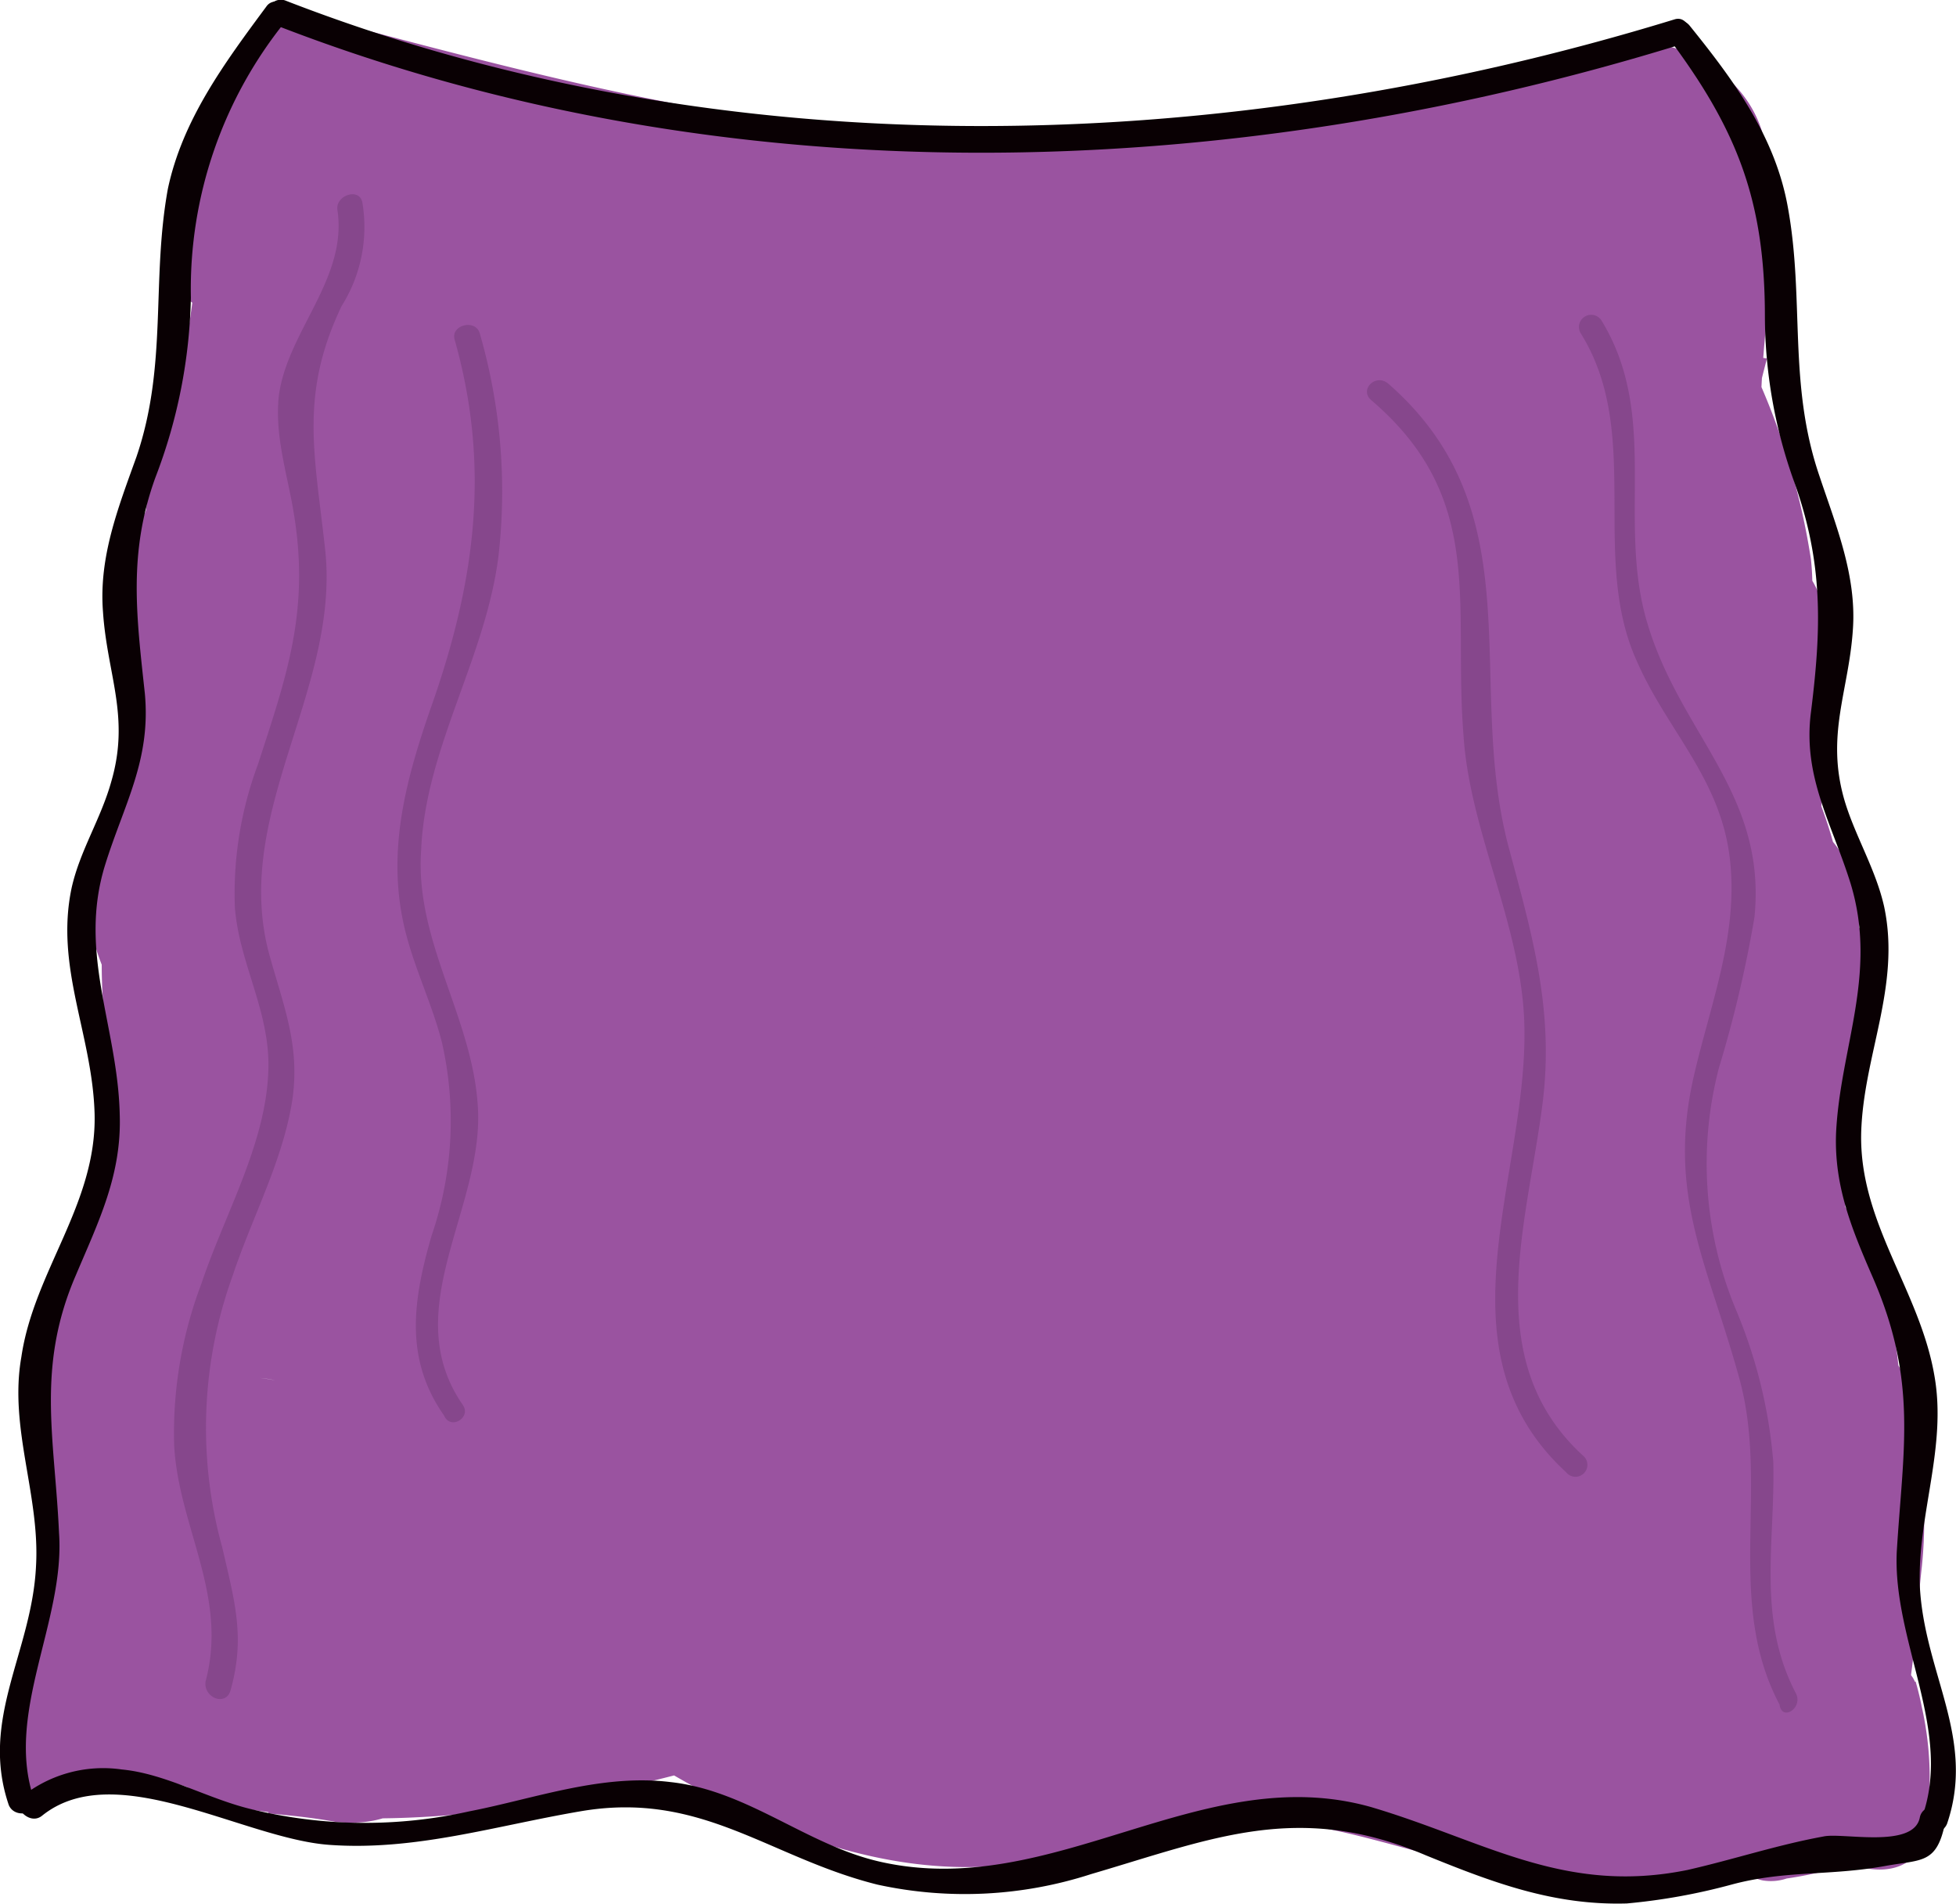 <svg id="Layer_1" data-name="Layer 1" xmlns="http://www.w3.org/2000/svg" viewBox="0 0 93.45 90.93"><defs><style>.cls-1{fill:#9a53a0;}.cls-2{fill:#090003;}.cls-3{fill:#86478c;}</style></defs><title>Skirt</title><path class="cls-1" d="M65.4,327.1c2.4.2,1.5,1.6,2.8-.4a14.49,14.49,0,0,0,1.2-3.5,26.24,26.24,0,0,0,1.2-6.8c.1-4.3-2.4-9.6.7-13.4,3.9-4.8-1.2-13.7-7.3-9.4a8.34,8.34,0,0,1-1.2.8c3,1.7,6,3.5,9,5.2-.1-2.1-1.3-6.9-.1-8.5,2-2.6.4-6.7-2.2-8.2-.2-.1-.5-.3-.7-.4.9,1.2,1.8,2.4,2.8,3.6.4,2.4,1-1.5,1.2-2.2a46.44,46.44,0,0,0,1.1-5.1,44.24,44.24,0,0,0,.4-10.3l-7.6,5.8c10.5,2.8,21.3,5.5,32.2,5.7,11.4.2,22.8-2.3,33.9-4.8l-7.4-7.4c-1.2,3.6-.9,6.9-2.6,10.3a64,64,0,0,0-3.6,9.5,48.65,48.65,0,0,1-9.2,18.3c-4.6,5.6-10.3,9.2-16.4,12.9-3.3,2-6.2,4.3-9.3,6.4a23.39,23.39,0,0,1-3.9,2.5,7.86,7.86,0,0,1-2.6.8c1.1.8,1.5.7,1.3-.3.8-1,.3-5.1.4-6.4l.3-5.7c.2-4.1.4-8.2.6-12.4s.3-8.3.5-12.4a56.13,56.13,0,0,0,.1-5.8c-.1-1.2-.2-2.4-.4-3.5q-3.75,3.15-.9,2.7c1.4.6,4.5,0,6.1.2a50.31,50.31,0,0,1,5.6.9c3.9.7,7.7,1.5,11.6,1.9,7.9.7,15.5-1.1,22.6-4.3-2.9-2.3-5.9-4.5-8.8-6.8-1.4,4.3-6,7.3-8.5,10.9-3.1,4.5-5.3,9.3-8.9,13.5-7.3,8.4-14.7,17.1-24.2,22.9,2.9,2.3,5.9,4.5,8.8,6.8,1.7-10.1,3.1-20.3,4-30.5.2-2.4.9-5.4.6-7.7.5-2.2.3-2.5-.7-1,1.3-.1,2.5-.1,3.8-.2a80.14,80.14,0,0,1,15.5.5c-1.2-2.9-2.4-5.9-3.6-8.8-2.7,4.9-8.5,8.6-12.2,12.8a135.73,135.73,0,0,0-11.3,14.9c3.7,1.5,7.3,3.1,11,4.6.5-1.8,2.8-15.4,4.3-15.5l-6-6c-.4,3.6-4.4,6.9-6.4,9.7a91.38,91.38,0,0,0-5.8,9.4c-1.8,3.2-3.5,6.5-5.4,9.6a36.11,36.11,0,0,1-3.6,5.1c-.7.8-1.4,1.6-2.1,2.3-1.8,1.1-1.4,1.9,1.1,2.5-3.1-6-12.9-1.9-11,4.6-.6-2.1-.2,1.3-.1,2a7.54,7.54,0,0,0,2.1,4.7c2.3,2.4,6.2,3.2,9.2,4.3.5-3.9,1.1-7.9,1.6-11.8-1.1-.1-2.1-.2-3.2-.4-6.7-.8-8.3,10.7-1.6,11.8,14.7,2.5,29.2-4.3,43-8.5a6.14,6.14,0,0,0,4.2-7.4c-1.4-4.9-6.5-6.6-10.9-4.5-4.9,2.4-6.7,7.9-12.8,7.4s-7.9,8.3-3,11.2c7.4,4.4,15.8,6.8,23.7,2.1,6.6-3.9.6-14.3-6.1-10.4-4,2.4-8.1,0-11.6-2.1-1,3.7-2,7.5-3,11.2a18.44,18.44,0,0,0,10.8-2.3,25.67,25.67,0,0,0,3.7-2.8l2.1-2.1c1.6-1.1,1.4-1.4-.5-.9l-4.2-4.2c.1.2.1.5.2.7,1.4-2.5,2.8-4.9,4.2-7.4-6.3,1.9-12.5,3.9-18.8,5.8-5.9,1.8-11.5,3.8-17.8,2.7-.5,3.9-1.1,7.9-1.6,11.8,1.1.1,2.1.2,3.2.4,7.1.8,7.5-9.7,1.6-11.8-.8-.3-3.6-.9-4.3-1.7l1.8,4.2a18.21,18.21,0,0,0-.3-5.2c-3.7,1.5-7.3,3.1-11,4.6,2.8,5.5,9.4,6.1,14.3,2.9,5.2-3.4,9.1-9.6,12.2-14.9s5.9-11.2,9.6-16.3c3.9-5.4,7.7-9.5,8.5-16.4.3-3.1-3-6.2-6-6-12.7.8-13.4,14.4-15.9,24.3-1.7,6.7,7.3,10.3,11,4.6a112,112,0,0,1,11.7-15c3.9-4.2,8.9-7.7,11.8-12.7,1.7-3.1.4-8.2-3.6-8.8a101.59,101.59,0,0,0-20.6-.9c-5.6.3-11,1.4-12.6,7.6-1.6,6-1.1,12.9-1.8,19-.8,7.2-1.8,14.3-3,21.5-.8,4.8,4,9.7,8.8,6.8,10.9-6.7,19.5-16.3,27.7-26,3.8-4.6,6.1-9.9,9.7-14.6s8-7.9,9.8-13.9c1.7-5.5-4.4-8.8-8.8-6.8-7.6,3.4-15.2,3.1-23.2,1.5-6.8-1.3-14.8-3.1-21.7-1.3-8.1,2.2-5.6,10.9-5.7,17.1-.2,8.3-.6,16.5-1,24.8-.3,6.3-2.7,15.4,1.2,21,4.1,5.9,11.8,4.9,17.4,2,6.1-3.1,11.7-7.9,17.6-11.5a60.9,60.9,0,0,0,14.9-12.8A61.83,61.83,0,0,0,130,293.8a86.74,86.74,0,0,1,4.5-12c1.8-3.6,1.4-7.3,2.6-11,1.5-4.6-3.2-8.3-7.4-7.4-10.1,2.3-20.3,4.6-30.7,4.4-9.9-.2-19.5-2.7-29-5.2-3.5-.9-7.9,1.8-7.6,5.8A38.19,38.19,0,0,1,60.5,283c-1.2,4-.8,7.9,3.1,10.2-.7-2.7-1.4-5.5-2.2-8.2-3.1,4.1-1.8,9.8-1.5,14.6.3,4.1,5,8,9,5.2a8.34,8.34,0,0,1,1.2-.8c-2.4-3.1-4.8-6.3-7.3-9.4-2.7,3.4-4.6,6.9-4.9,11.3-.4,4.9,1.4,9.4,0,14.2-1.2,4-3.1,7.9-1.7,12.2s4.9,6.5,9.2,6.9c7.7.7,7.6-11.3,0-12.1Z" transform="translate(-52.98 -261.28)"/><path class="cls-1" d="M110.8,323.7c.7-.5,1.4-1,2.1-1.6l4.2,1.8c.2,1,.4,1.9.6,2.9-.9,1.2-1.8,2.4-2.8,3.6.2-.1.5-.3.7-.4l-4.6.6-1.1-.8-1.8-4.2v1.3l1.8-4.2,4.8,4.2c-.9,1.2-1.8,2.4-2.8,3.6.3-.2.6-.3.9-.5l-4.6.6.9.3-4.2-4.2c2.9-2.8,3.1-4.3.6-4.4a22.51,22.51,0,0,1-2.4-.8,4.19,4.19,0,0,1-1.6-1.1c-.8-.9-.9-.4-.5,1.7.2.2,11-3.6,11.9-3.9,1.3-.3,12.5-1.7,12.5-1.5-.8-.8-1.6-1.6-2.4-2.3-.3,1.1-.8,2.1-1.2,3.2a15.85,15.85,0,0,1-3.3,5.2l4.2-1.8c-.3,0-.6.1-.9.1l4.2,1.8c.5.6-.4-2.3-.3-2.8-.9,1.2-1.8,2.4-2.8,3.6.3-.1.5-.3.8-.4-2.9-1.2-5.9-2.4-8.8-3.6a5.93,5.93,0,0,1-1,4.7c1.2-.9,2.4-1.8,3.6-2.8-.3.1-.6.1-.9.2l5.8,1.5c0-.3-.1-.7-.1-1-3.7-.5-7.3-1-11-1.4,1.4,3.6-.2,6.4-2.1,9.6-.9,1.5-1.9,3-2.7,4.6-.3.6-.7,1.3-1,1.9-.7,1-.6,1.1.2.3,1.1,3.9,2.1,7.7,3.2,11.6,4.6-1.6,8.8.1,13.3,1.2a32.62,32.62,0,0,0,13.2.6c6.6-1.1,5.1-12.5-1.6-11.8a37.83,37.83,0,0,0-5.7,1c2.5,1.4,4.9,2.8,7.4,4.2a93.09,93.09,0,0,1-4.7-15.3c-1-4.8-8.9-6.2-11-1.4a23.58,23.58,0,0,1-3,5.1c3.7.5,7.3,1,11,1.4-.1.4-.3.9-.4,1.3-3.7-.5-7.3-1-11-1.4a35.29,35.29,0,0,0,1.4,5.6c1.9,5.5,9.8,5.9,11.6,0,1.4-4.8,2.9-9.4,5.7-13.7l-11.2-3a68,68,0,0,0,1.4,13.5c1.3,6.6,12.3,5.2,11.8-1.6a32.21,32.21,0,0,1-.1-7.6H125.4l1.8,11.4c.5,2.9,3.9,4.7,6.6,4.3,3.2-.4,4.8-2.9,5.2-5.9.7-5.6-.5-11.1-1.3-16.6-.8-6-1.4-12-2-18-.5-5.2-1.8-10.9-.3-15.9.7-2.3.6-4.1.9-6.4s1.3-4.4,1.1-6.9c-.6-6.3-10.2-8.7-11.8-1.6a46,46,0,0,0-1.1,9.8c0,6.7,10.1,8.2,11.8,1.6.4-1.5.7-2.9,1.1-4.4-3.9-.5-7.9-1.1-11.8-1.6a58.46,58.46,0,0,0-.3,8.4h12c-.1-1.5-.1-2.9-.2-4.4-3.9.5-7.9,1.1-11.8,1.6.8,2,2.6,5.6,2.5,7.3-.1,1.3-1.8,4.2-1.9,6.3-.3,4.9,7,8.3,10.2,4.2a22.31,22.31,0,0,0,3.8-6.7c2.4-7.4-8.9-10.3-11.6-3.2a46.59,46.59,0,0,0-2.3,8.1c-1.4,7.6,9.1,10.6,11.6,3.2.6-1.7,1.2-3.5,1.8-5.2,2.5-7.4-8.7-10.2-11.6-3.2a27.59,27.59,0,0,0-.4,19.8,6,6,0,0,0,11.8-1.6c.3-4.7.6-9.4,1-14.1.5-6.6-10.8-8.3-11.8-1.6a29.3,29.3,0,0,0,.4,11.8c1.6,6.4,12.3,5.3,11.8-1.6l-.3-4.2c-3.9.5-7.9,1.1-11.8,1.6a12.31,12.31,0,0,1,.9,5c-.2,6.8,10,8.1,11.8,1.6a17.59,17.59,0,0,0,.6-4.6c0-7.8-11.3-7.6-12,0-.2,2.2-.4,4.4-.8,6.6-1,6.2,7.6,11.2,11,4.6a26.82,26.82,0,0,0,2.4-6.7c1.3-6.5-7.3-10.7-11-4.6a16.87,16.87,0,0,0-2.2,11.8c.6,4-.5,7.4,2,11.2,3,4.7,11.6,3.2,11.2-3-.1-.9-.1-1.8-.2-2.7l-11.2,3c1.1,2,1,3.4.3,5.5-2.3,6.7,7.4,10.1,11,4.6a13.59,13.59,0,0,0,2-4.8c1.6-7.5-9.9-10.8-11.6-3.2-1.1,5-4.3,11-3.1,16.1,1.1,4.7,6.2,8,10.7,5.3,4.2-2.5,4-8.6,4.5-12.9.6-6-1.2-10.5-6.9-12.8-7.2-2.8-10.3,8.8-3.2,11.6-1.3-2-1.8-2.2-1.7-.6a24.77,24.77,0,0,1-.3,2.7c-.1,1.1,0,3-.6,3.8,1.2-.9,2.4-1.8,3.6-2.8-.2.1-.5.1-.7.2l5.8,1.5c.6,1.5.9,1.4,1.1-.4a19.75,19.75,0,0,0,.8-2.6,60.35,60.35,0,0,0,1.5-6.1c-3.9-1.1-7.7-2.1-11.6-3.2a2.24,2.24,0,0,1-.8,1.9c3.7,1.5,7.3,3.1,11,4.6a17.63,17.63,0,0,0-1.5-14.7c-2.8-5.1-11.5-3-11.2,3,.1.9.1,1.8.2,2.7l11.2-3c-.9-1.3,0-4.5-.2-6.1-.4-2-.7-2.9.4-4.8-3.7-1.5-7.3-3.1-11-4.6a15.35,15.35,0,0,1-1.2,3.8c3.7,1.5,7.3,3.1,11,4.6.5-3.2,1-6.5,1.2-9.8h-12c-.1.5-.1.9-.2,1.4,3.9.5,7.9,1.1,11.8,1.6a20.77,20.77,0,0,0-1.3-8.2c-2.2-5.9-12.3-5.7-11.8,1.6l.3,4.2c3.9-.5,7.9-1.1,11.8-1.6a12.74,12.74,0,0,1-.4-5.5c-3.9-.5-7.9-1.1-11.8-1.6-.3,4.7-.6,9.4-1,14.1,3.9-.5,7.9-1.1,11.8-1.6a18.25,18.25,0,0,1,.4-13.4c-3.9-1.1-7.7-2.1-11.6-3.2-.6,1.7-1.2,3.5-1.8,5.2,3.9,1.1,7.7,2.1,11.6,3.2a46.59,46.59,0,0,1,2.3-8.1c-3.9-1.1-7.7-2.1-11.6-3.2a6.11,6.11,0,0,1-.7,1.4l10.2,4.2c0-.8,1.1-2.1,1.4-2.9a12,12,0,0,0,.4-4.6,33.71,33.71,0,0,0-2.8-9.2c-2.4-5.7-12.1-5.8-11.8,1.6.1,1.5.1,2.9.2,4.4.3,7.7,12.3,7.7,12,0a59,59,0,0,1,.3-8.4c.8-6.8-10.2-8-11.8-1.6-.4,1.5-.7,2.9-1.1,4.4,3.9.5,7.9,1.1,11.8,1.6a29,29,0,0,1,.7-6.6c-3.9-.5-7.9-1.1-11.8-1.6.3,3.8-1.3,8.6-2.1,12.3-1.3,5.4,0,11.5.5,17,.5,5.7,1.1,11.3,1.9,17,.8,5.9,2.1,11.8,1.4,17.7,3.9-.5,7.9-1.1,11.8-1.6l-1.8-11.4c-.9-5.7-10.7-5.7-11.6,0a42.75,42.75,0,0,0-.3,10.7c3.9-.5,7.9-1.1,11.8-1.6a50.6,50.6,0,0,1-.9-10.3c0-6.1-8-7.9-11.2-3-3.3,5.1-5.2,10.8-6.9,16.5h11.6a38.21,38.21,0,0,1-1.4-5.6c-.8-4.9-8.9-6-11-1.4-1.2,2.7-1.8,5-.8,7.9,1.8,5.2,7.8,5.5,11,1.4a23.58,23.58,0,0,0,3-5.1c-3.7-.5-7.3-1-11-1.4a90.22,90.22,0,0,0,4.7,15.3c1.2,3,3.9,5.1,7.4,4.2a11.36,11.36,0,0,1,2.5-.6c-.5-3.9-1.1-7.9-1.6-11.8-4.5.8-9-1.4-13.4-2.2a25.3,25.3,0,0,0-13.1.4c-7.3,2.4-4.3,13.8,3.2,11.6,6-1.8,8.2-8.1,11.1-13.1,3.2-5.5,5.3-11.8,2.8-18.1-1.8-4.6-8.1-6.2-11-1.4-3.1,5.1-1.6,11.2,2,15.6a5.73,5.73,0,0,0,5.8,1.5c7.2-1.5,7.5-11.1,6.6-16.9-.6-4.1-5.7-5.1-8.8-3.6-7,3.5-4.6,19,3.2,20.1s13.1-11.1,14-17.4c1.5-10.5-8.8-11.5-16.6-10.6a69.84,69.84,0,0,0-13.7,3.1c-3.9,1.3-8.8,2.4-12,5.2-16.1,13.9,22.5,32.1,24.3,13.4.9-9.9-14.2-10.1-14.2-.4,0,8.5,13,11.1,16.8,3.7,5-9.8-11.3-15.8-13.5-5.5a8.21,8.21,0,0,0,6.1,9.7c5.3,1.1,8.5-2.7,10.3-7.1,1.3-3-1.4-6.6-4.2-7.4-3.1-.8-5.8,1.4-7.1,4.3Z" transform="translate(-52.98 -261.28)"/><path class="cls-1" d="M59.4,340.9h0l.9.3-.2-.2.3,1.2v-.3a10.93,10.93,0,0,1-1.5.8c.1,0,.2.1.3.1-.2-.2-.5-.4-.7-.6.2-.1.4-.3.6-.4,0,.3.1.6.1.9,0-.1,0-.1.1-.2-.2.2-.4.5-.6.7a.35.35,0,0,0,.2-.1c-.3,0-.6.1-.9.1.1,0,.2,0,.2.1-.2-.2-.5-.4-.7-.6.1.1.1.2.2.3,0-.3-.1-.6-.1-.9h-.5a2,2,0,0,0-.8.4,13.63,13.63,0,0,0-2.4,2.4c.7.4,1.3.8,2,1.2.2-1.1.3-2.2.5-3.2s.1-2.3.8-3.1c-.7-.3-1.4-.6-2-.8a15,15,0,0,1-.3,3.7,3,3,0,0,0,.4,2.6c1.2,1.8,3.4,1.8,5.2,1.4a1.17,1.17,0,0,0,.5-2,2.54,2.54,0,0,0-1-.8c-.2.7-.4,1.5-.6,2.2a11.79,11.79,0,0,1,2.7.6c1.5.5,2.1-1.8.6-2.3a12.85,12.85,0,0,0-3.4-.7,1.19,1.19,0,0,0-.6,2.2,1.2,1.2,0,0,1,.5.5,14.62,14.62,0,0,0,.5-2c-.7.1-1.9.4-2.4-.2s-.1-1.3,0-1.8a12.72,12.72,0,0,0,.2-3.4,1.14,1.14,0,0,0-2-.8c-1.7,1.9-1.6,5-1.9,7.4-.2,1.1,1.1,2.1,2,1.2.6-.6,1.2-1.1,1.7-1.7s.1-.3.9-.4a1.81,1.81,0,0,0,1.6-1.4c.6-1.6-1.5-3.2-2.7-1.7s1,2.8,2.4,2.4a1.82,1.82,0,0,0,0-3.5,1.2,1.2,0,0,0-1.5.8c-.3,1.6,1.1,2.3,2.5,1.7s.2-2.7-1.1-2.1Z" transform="translate(-52.98 -261.28)"/><path class="cls-1" d="M137.7,348.6a.76.76,0,0,1-.4.2c.3,0,.6-.1.9-.1h-.3l-.3,2.4a18.74,18.74,0,0,0,4.1-.9,5.82,5.82,0,0,0,2.6-1.3,5.14,5.14,0,0,0,.7-3,12.67,12.67,0,0,0-.5-4.3l-2.3.6a17.55,17.55,0,0,1,.5,4.6v.9c-.1.7-.1.8.1.3a.75.75,0,0,0-.9,0,.66.66,0,0,1,.6-.1,2,2,0,0,0-.4-.8v.3c.2,1.5,2.6,1.5,2.4,0-.5-4.2-7.7-.4-4,2.4,1.3,1,3.8,1.3,4.4-.7a15.43,15.43,0,0,0-.4-7.4,1.19,1.19,0,0,0-2.3.6c.3,1.1,1,4.2,0,5.1s-3.5,1.1-4.7,1.3-1.8,2.1-.3,2.4a2.38,2.38,0,0,0,2.1-.7c1.3-1.1-.4-2.8-1.6-1.8Z" transform="translate(-52.98 -261.28)"/><path class="cls-1" d="M58.9,339.7c-.3-.7-.6-1.5-.9-2.2a1.22,1.22,0,0,0-2.2-.3c-.2.5-.4.9-.6,1.4l2.2.6c.3-3.5-.4-7-.4-10.5,0-4.2,1.6-6.8,3.4-10.3,3.1-5.9-1.4-10.3,0-16.3.4-1.9,1.5-3.5,1.7-5.6.2-3.6-1.1-6.7.1-10.4.8-2.3,2.2-3.8,2.6-6.4.4-3.1-.4-6.2,0-9.3.2-1.3-1.6-1.5-2.2-.6a5.9,5.9,0,0,0-.9,5.3c.2.9,1.8,1.3,2.2.3a85.88,85.88,0,0,0,4.1-9.9c.4-1.5.8-2.4-.4-3.4s-2.9.7-1.7,1.7c.8.7-3.6,9.6-4,10.4l2.2.3c.2-1.2.4-2.3.6-3.5l-2.2-.6c-.5,3.4.7,7.1-.2,10.5-.7,2.6-2.8,4.6-3.2,7.3-.3,2.5.8,5,.8,7.5,0,3.2-2.4,5.6-2.6,8.7-.2,2.4,1.4,4.3,1.9,6.5,1.1,4.6-1.3,6.7-3.1,10.5-2.6,5.5-.4,11.9-.9,17.7a1.17,1.17,0,0,0,2.2.6c.2-.5.4-.9.6-1.4l-2.2-.3a9.61,9.61,0,0,0,1.1,2.8c.7,1.4,2.7.2,2-1.1Z" transform="translate(-52.98 -261.28)"/><path class="cls-2" d="M54.6,347.2c-1.4-4.1,1.5-8.5,1.2-12.7-.2-4.5-1.1-7.9.8-12.3,1.1-2.6,2.2-4.8,2.1-7.7-.1-4.2-2-7.7-.7-11.9.9-2.9,2.2-5,1.9-8.2-.4-3.7-.8-6.7.5-10.3a25.31,25.31,0,0,0,1.7-8.6,20.33,20.33,0,0,1,4.6-13.3c.5-.6-.6-1.2-1-.6-2,2.7-4,5.4-4.7,8.7-.8,4.4,0,8.4-1.5,12.8-.9,2.5-1.8,4.8-1.6,7.4.2,3,1.3,5,.4,8.1-.5,1.8-1.5,3.3-1.9,5.1-.8,3.8,1,7,1.1,10.8.1,4.3-2.9,7.5-3.5,11.6-.6,3.4.9,6.6.7,10-.2,4.1-2.7,7.3-1.3,11.4.3.7,1.5.4,1.2-.3Z" transform="translate(-52.98 -261.28)"/><path class="cls-2" d="M66.2,262.5c21.4,8.3,45.4,7.6,67.1.9.7-.2.4-1.4-.3-1.2-21.5,6.6-45.3,7.3-66.4-.9a.63.63,0,0,0-.4,1.2Z" transform="translate(-52.98 -261.28)"/><path class="cls-2" d="M146,348.4c1.4-4.1-1.1-7.2-1.3-11.4-.1-3.4,1.3-6.6.7-10-.7-4.1-3.6-7.3-3.5-11.6.1-3.7,1.9-7,1.1-10.8-.4-1.8-1.4-3.4-1.9-5.1-.9-3.1.2-5.2.4-8.1.2-2.6-.8-5-1.6-7.4-1.5-4.4-.7-8.4-1.5-12.8-.6-3.4-2.6-6.1-4.7-8.7-.5-.6-1.5,0-1,.6,3.3,4.4,4.6,7.8,4.6,13.3a23.47,23.47,0,0,0,1.4,7.9c1.4,3.9,1.3,7,.8,11-.4,3.1,1,5.3,1.9,8.2,1.3,4.3-.5,7.8-.7,11.9-.1,2.6.8,4.7,1.8,7,2.1,4.9,1.4,8.1,1.1,13-.2,4.3,2.7,8.6,1.2,12.7-.2.7.9,1,1.2.3Z" transform="translate(-52.98 -261.28)"/><path class="cls-2" d="M55,348c3.5-2.8,9.6,1.1,13.7,1.4s7.9-.9,12-1.6c5.8-1,9,2.2,14.2,3.5a19.57,19.57,0,0,0,10.2-.5c5.8-1.7,9.9-3.5,16-.9,3.2,1.3,6.1,2.4,9.6,2.3a29.19,29.19,0,0,0,5-.9c2.6-.7,4.7-.4,7.4-.9,1.7-.3,2.4-.1,2.8-2a.62.62,0,1,0-1.2-.3c-.3,1.5-3.7.7-4.6.9-2.2.4-4.3,1.1-6.5,1.6-5.9,1.2-9.7-1.4-15.1-3-8.1-2.3-15.2,4.5-23.5,2.6-3.5-.8-6.3-3.4-10-3.8-3.3-.4-6.5.8-9.6,1.4a22.84,22.84,0,0,1-10.4-.1c-2.1-.5-4.1-1.7-6.2-1.9a6.22,6.22,0,0,0-4.9,1.4c-.3.4.5,1.3,1.1.8Z" transform="translate(-52.98 -261.28)"/><path class="cls-3" d="M64,342c.7-2.5.2-4.2-.4-6.8a21.39,21.39,0,0,1,.5-13c.9-2.7,2.3-5.3,2.8-8.1s-.4-4.8-1.1-7.4c-1.7-6.7,3.5-12.6,2.7-19.3-.5-4.5-1.2-7.3.8-11.5a7.08,7.08,0,0,0,1-4.9c-.1-.8-1.3-.4-1.2.3.5,3.3-2.4,5.8-2.8,8.9-.2,1.9.4,3.7.7,5.5.8,4.7-.3,7.8-1.7,12.1a17.66,17.66,0,0,0-1.1,6.8c.2,2.7,1.7,5,1.6,7.8-.1,3.5-2.1,6.9-3.2,10.2a20.13,20.13,0,0,0-1.3,7.7c.2,3.9,2.6,7.2,1.5,11.3-.1.8,1,1.2,1.2.4Z" transform="translate(-52.98 -261.28)"/><path class="cls-3" d="M138.8,342.2c-1.9-3.6-1-7.2-1.1-11.1a23.68,23.68,0,0,0-1.8-7.3,18.13,18.13,0,0,1-.8-11.5,58,58,0,0,0,1.7-7.2c.6-5.9-3.5-8.7-5.1-14-1.5-4.9.6-9.9-2.2-14.5a.58.58,0,1,0-1,.6c3,4.8.4,10.7,2.7,15.7,1.4,3.2,3.9,5.5,4.4,9.2s-.9,7.1-1.7,10.6c-1.3,5.7.7,9,2.2,14.5,1.4,5.2-.7,10.6,1.9,15.5.1.8,1.1.2.8-.5Z" transform="translate(-52.98 -261.28)"/><path class="cls-3" d="M75.1,328.4c-3.2-4.6,1.1-9.5.7-14.4-.3-4.2-3-7.8-2.7-12.1.2-4.9,3.1-9.2,3.7-14.1a27.14,27.14,0,0,0-.9-10.6c-.2-.7-1.4-.4-1.2.3,1.7,6,1,11.4-1,17.2-1.2,3.4-2.2,6.8-1.5,10.4.4,2.1,1.4,4,1.9,6a16.88,16.88,0,0,1-.5,9.2c-.9,3.1-1.3,5.9.6,8.6.3.7,1.3.1.9-.5Z" transform="translate(-52.98 -261.28)"/><path class="cls-3" d="M128.6,330.8c-5-4.6-2.6-11.2-1.9-17,.5-4.3-.5-7.8-1.6-11.9-2.2-8,1.3-16.1-5.8-22.3-.6-.5-1.4.3-.8.8,5.5,4.7,3.9,9.7,4.4,16,.3,4.6,2.7,8.9,2.9,13.6.3,7.3-4.4,15.7,2,21.6a.57.57,0,1,0,.8-.8Z" transform="translate(-52.98 -261.28)"/></svg>